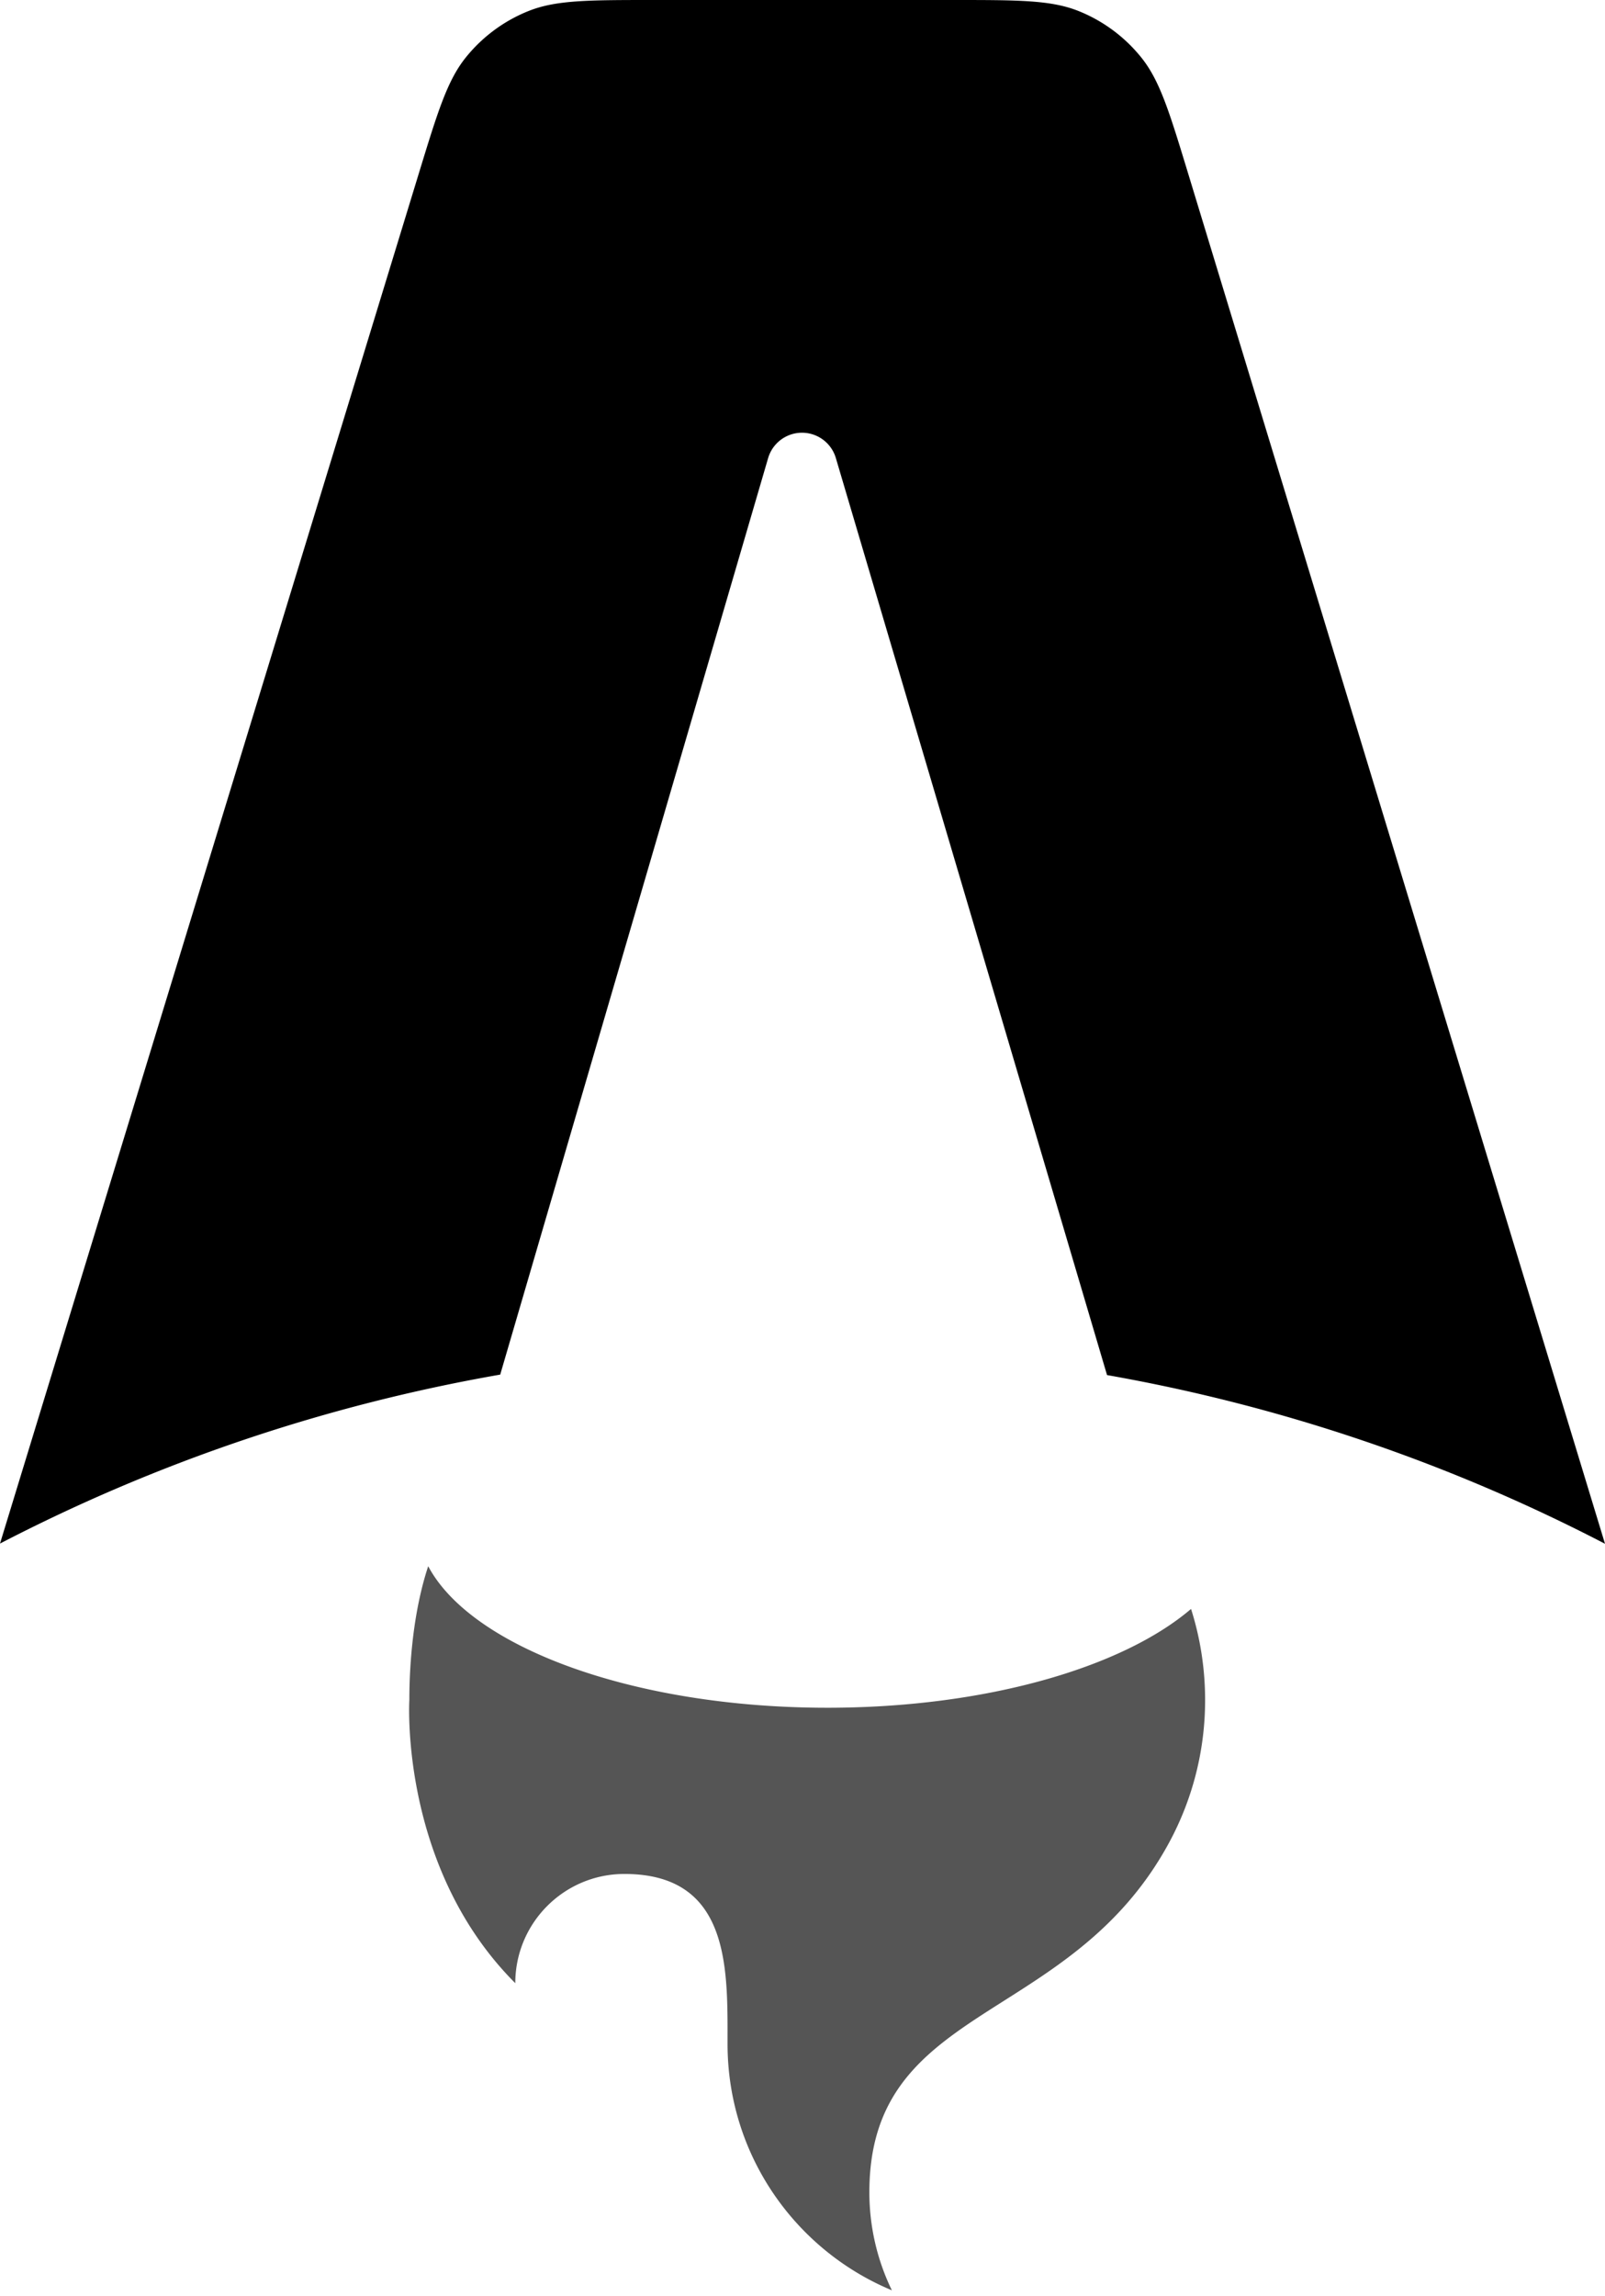 <svg viewBox="0 0 256 366" xmlns="http://www.w3.org/2000/svg" width="256" height="366"
  preserveAspectRatio="xMidYMid">
  <path
    d="M182.022 9.147c2.982 3.702 4.502 8.697 7.543 18.687L256 246.074a276.467 276.467 0 0 0-79.426-26.891L133.318 73.008a5.63 5.63 0 0 0-10.802.017L79.784 219.11A276.453 276.453 0 0 0 0 246.04L66.76 27.783c3.051-9.972 4.577-14.959 7.559-18.654a24.541 24.541 0 0 1 9.946-7.358C88.67 0 93.885 0 104.314 0h47.683c10.443 0 15.664 0 20.074 1.774a24.545 24.545 0 0 1 9.95 7.373Z" />
  <path fill="#555555"
    d="M189.972 256.46c-10.952 9.364-32.812 15.751-57.992 15.751-30.904 0-56.807-9.621-63.68-22.56-2.458 7.415-3.009 15.903-3.009 21.324 0 0-1.619 26.623 16.898 45.14 0-9.615 7.795-17.41 17.41-17.41 16.48 0 16.46 14.378 16.446 26.043l-.001 1.041c0 17.705 10.82 32.883 26.21 39.28a35.685 35.685 0 0 1-3.588-15.647c0-16.886 9.913-23.173 21.435-30.48 9.167-5.814 19.353-12.274 26.372-25.232a47.588 47.588 0 0 0 5.742-22.735c0-5.06-.786-9.938-2.243-14.516Z" />
</svg>
